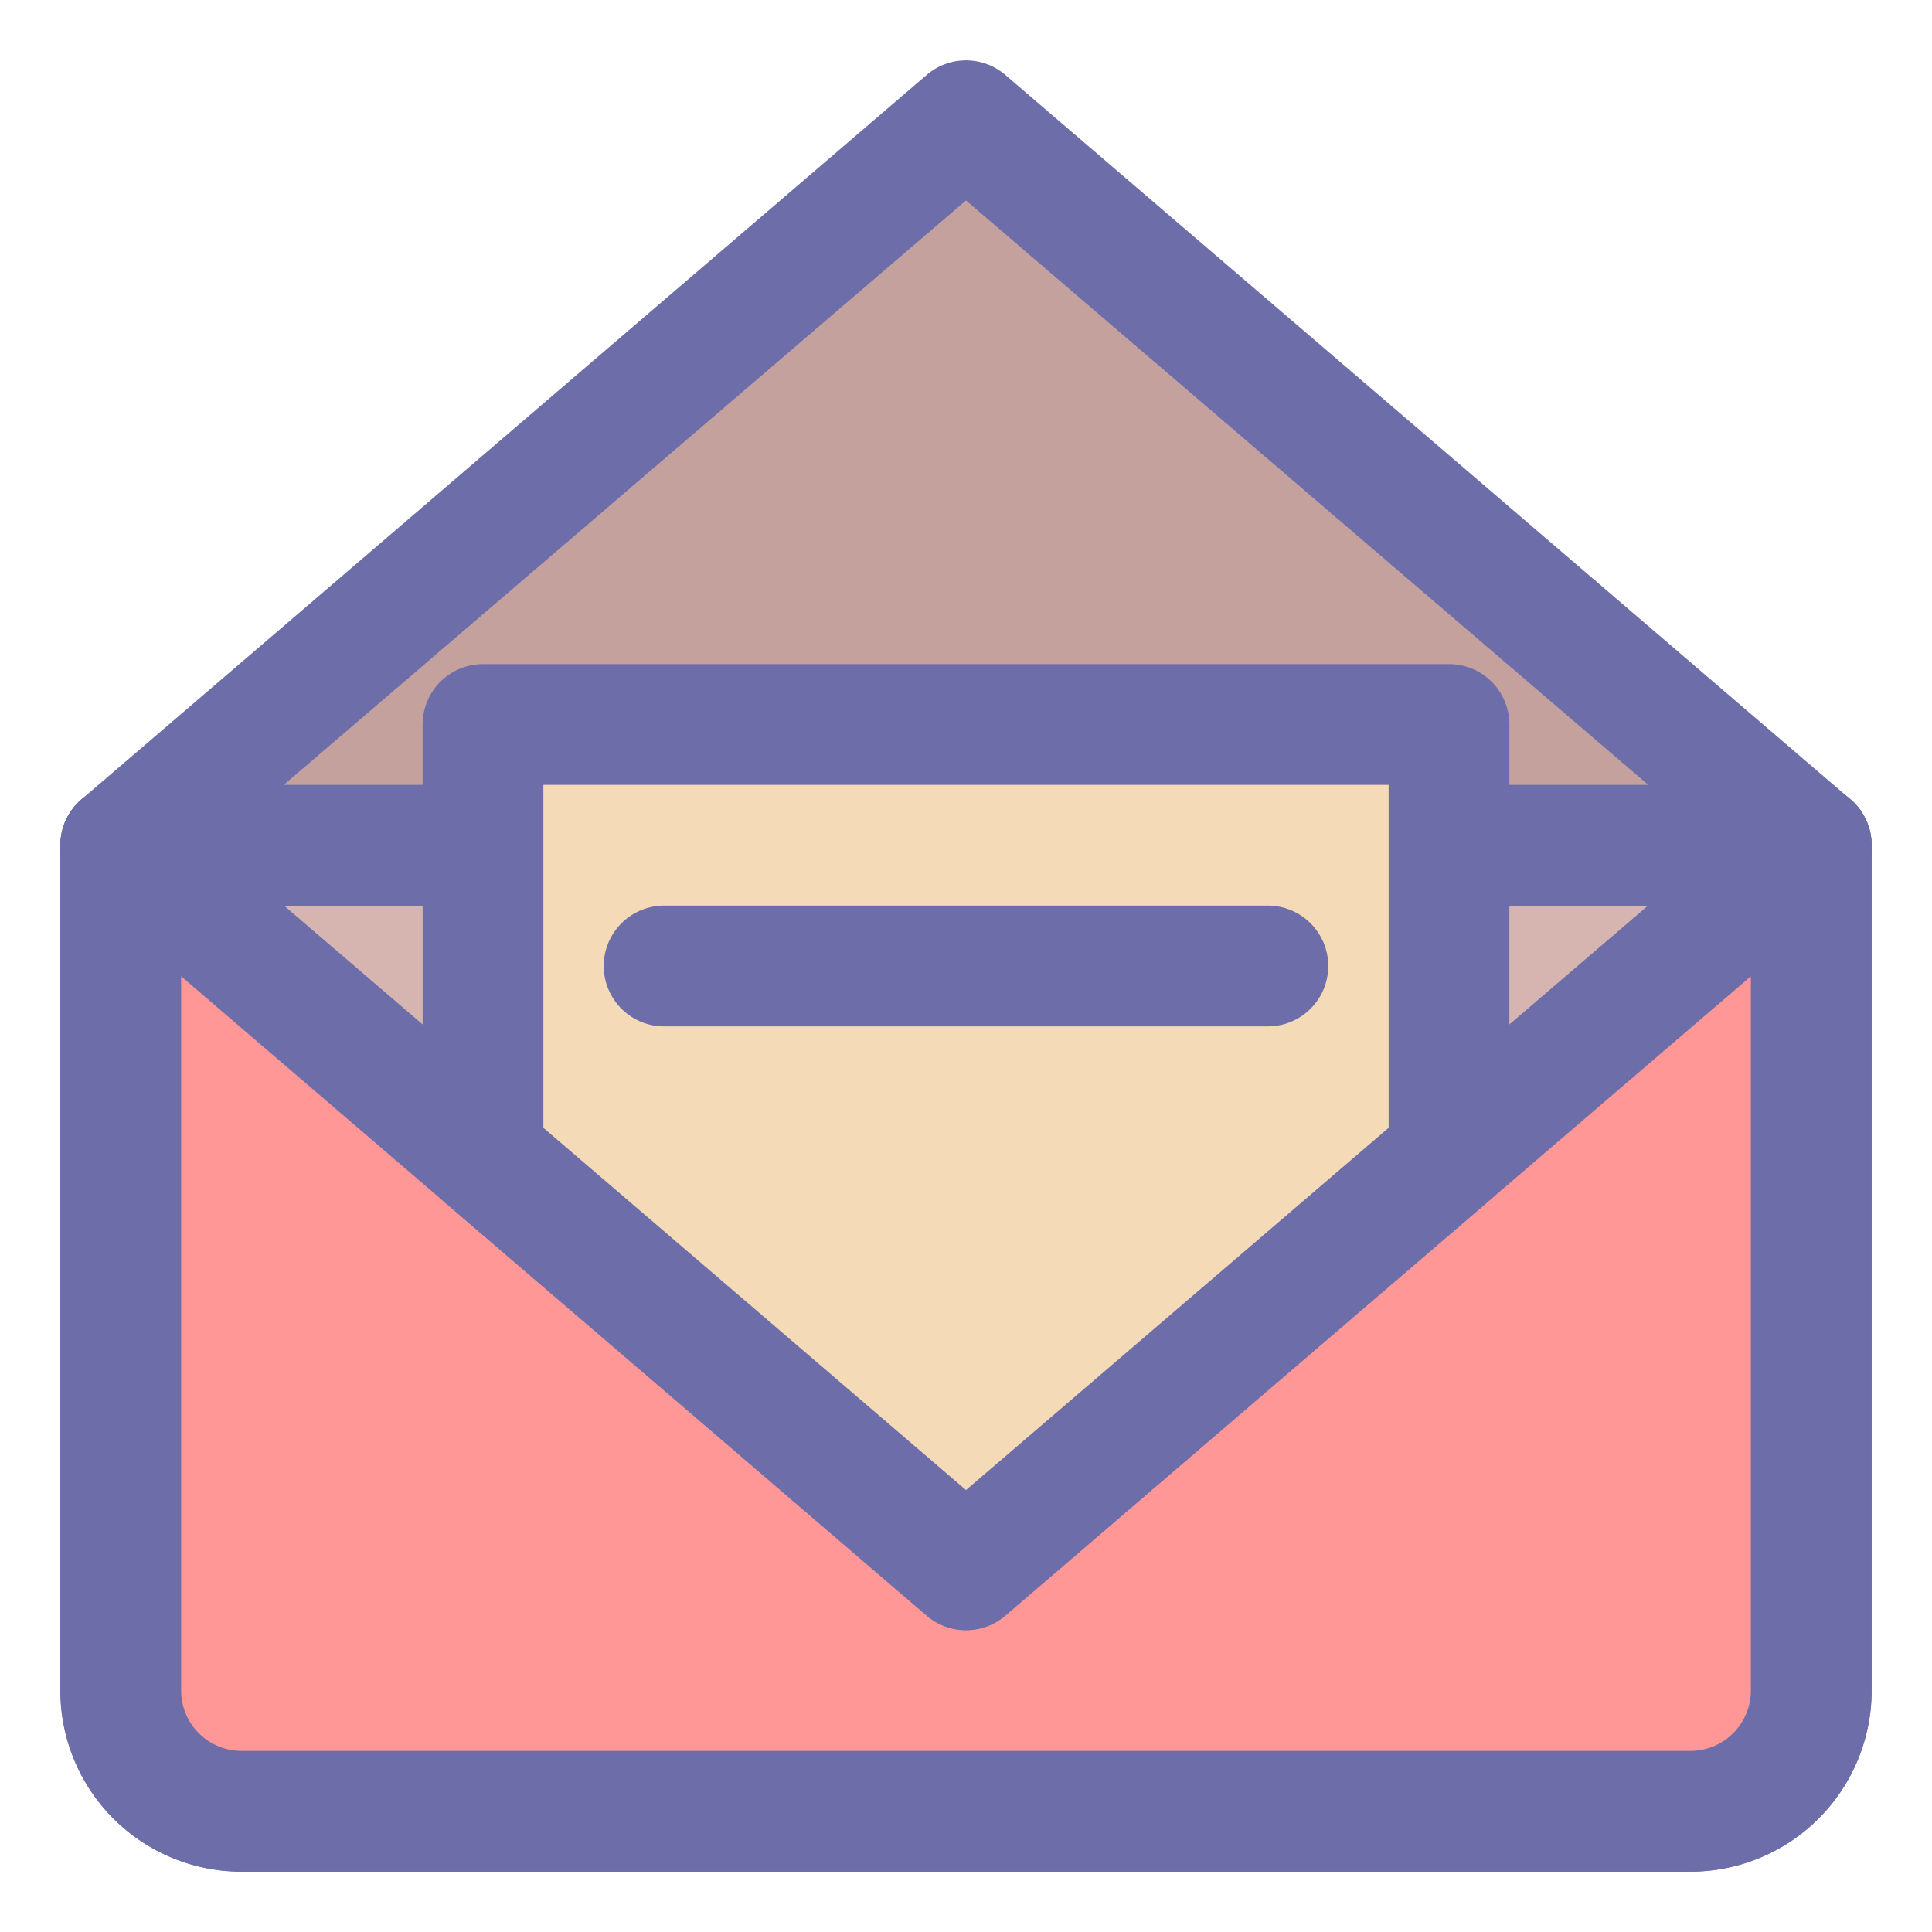 <svg xmlns="http://www.w3.org/2000/svg" viewBox="0 0 32 32"><path fill="#d6b5b0" d="M2,14H30a0,0,0,0,1,0,0V28a2,2,0,0,1-2,2H4a2,2,0,0,1-2-2V14A0,0,0,0,1,2,14Z"/><path fill="#6d6daa" d="M28,31H4a3,3,0,0,1-3-3V14a1,1,0,0,1,1-1H30a1,1,0,0,1,1,1V28A3,3,0,0,1,28,31ZM3,15V28a1,1,0,0,0,1,1H28a1,1,0,0,0,1-1V15Z"/><path fill="#ff9797" d="M16,26,2,14V28a2,2,0,0,0,2,2H28a2,2,0,0,0,2-2V14Z"/><path fill="#6d6daa" d="M28,31H4a3,3,0,0,1-3-3V14a1,1,0,0,1,1.65-.76L16,24.68,29.35,13.24a1,1,0,0,1,1.07-.15A1,1,0,0,1,31,14V28A3,3,0,0,1,28,31ZM3,16.17V28a1,1,0,0,0,1,1H28a1,1,0,0,0,1-1V16.17L16.65,26.76a1,1,0,0,1-1.3,0Z"/><polygon fill="#c4a19d" points="16 2 2 14 30 14 16 2"/><path fill="#6d6daa" d="M30,15H2a1,1,0,0,1-.65-1.76l14-12a1,1,0,0,1,1.3,0l14,12A1,1,0,0,1,30,15ZM4.7,13H27.3L16,3.32Z"/><polygon fill="#f4dab7" points="24 12 24 19.14 16 26 8 19.14 8 12 24 12"/><path fill="#6d6daa" d="M16,27a1,1,0,0,1-.65-.24l-8-6.86A1,1,0,0,1,7,19.14V12a1,1,0,0,1,1-1H24a1,1,0,0,1,1,1v7.14a1,1,0,0,1-.35.76l-8,6.86A1,1,0,0,1,16,27ZM9,18.68l7,6,7-6V13H9Z"/><path fill="#6d6daa" d="M21,17H11a1,1,0,0,1,0-2H21a1,1,0,0,1,0,2Z"/></svg>